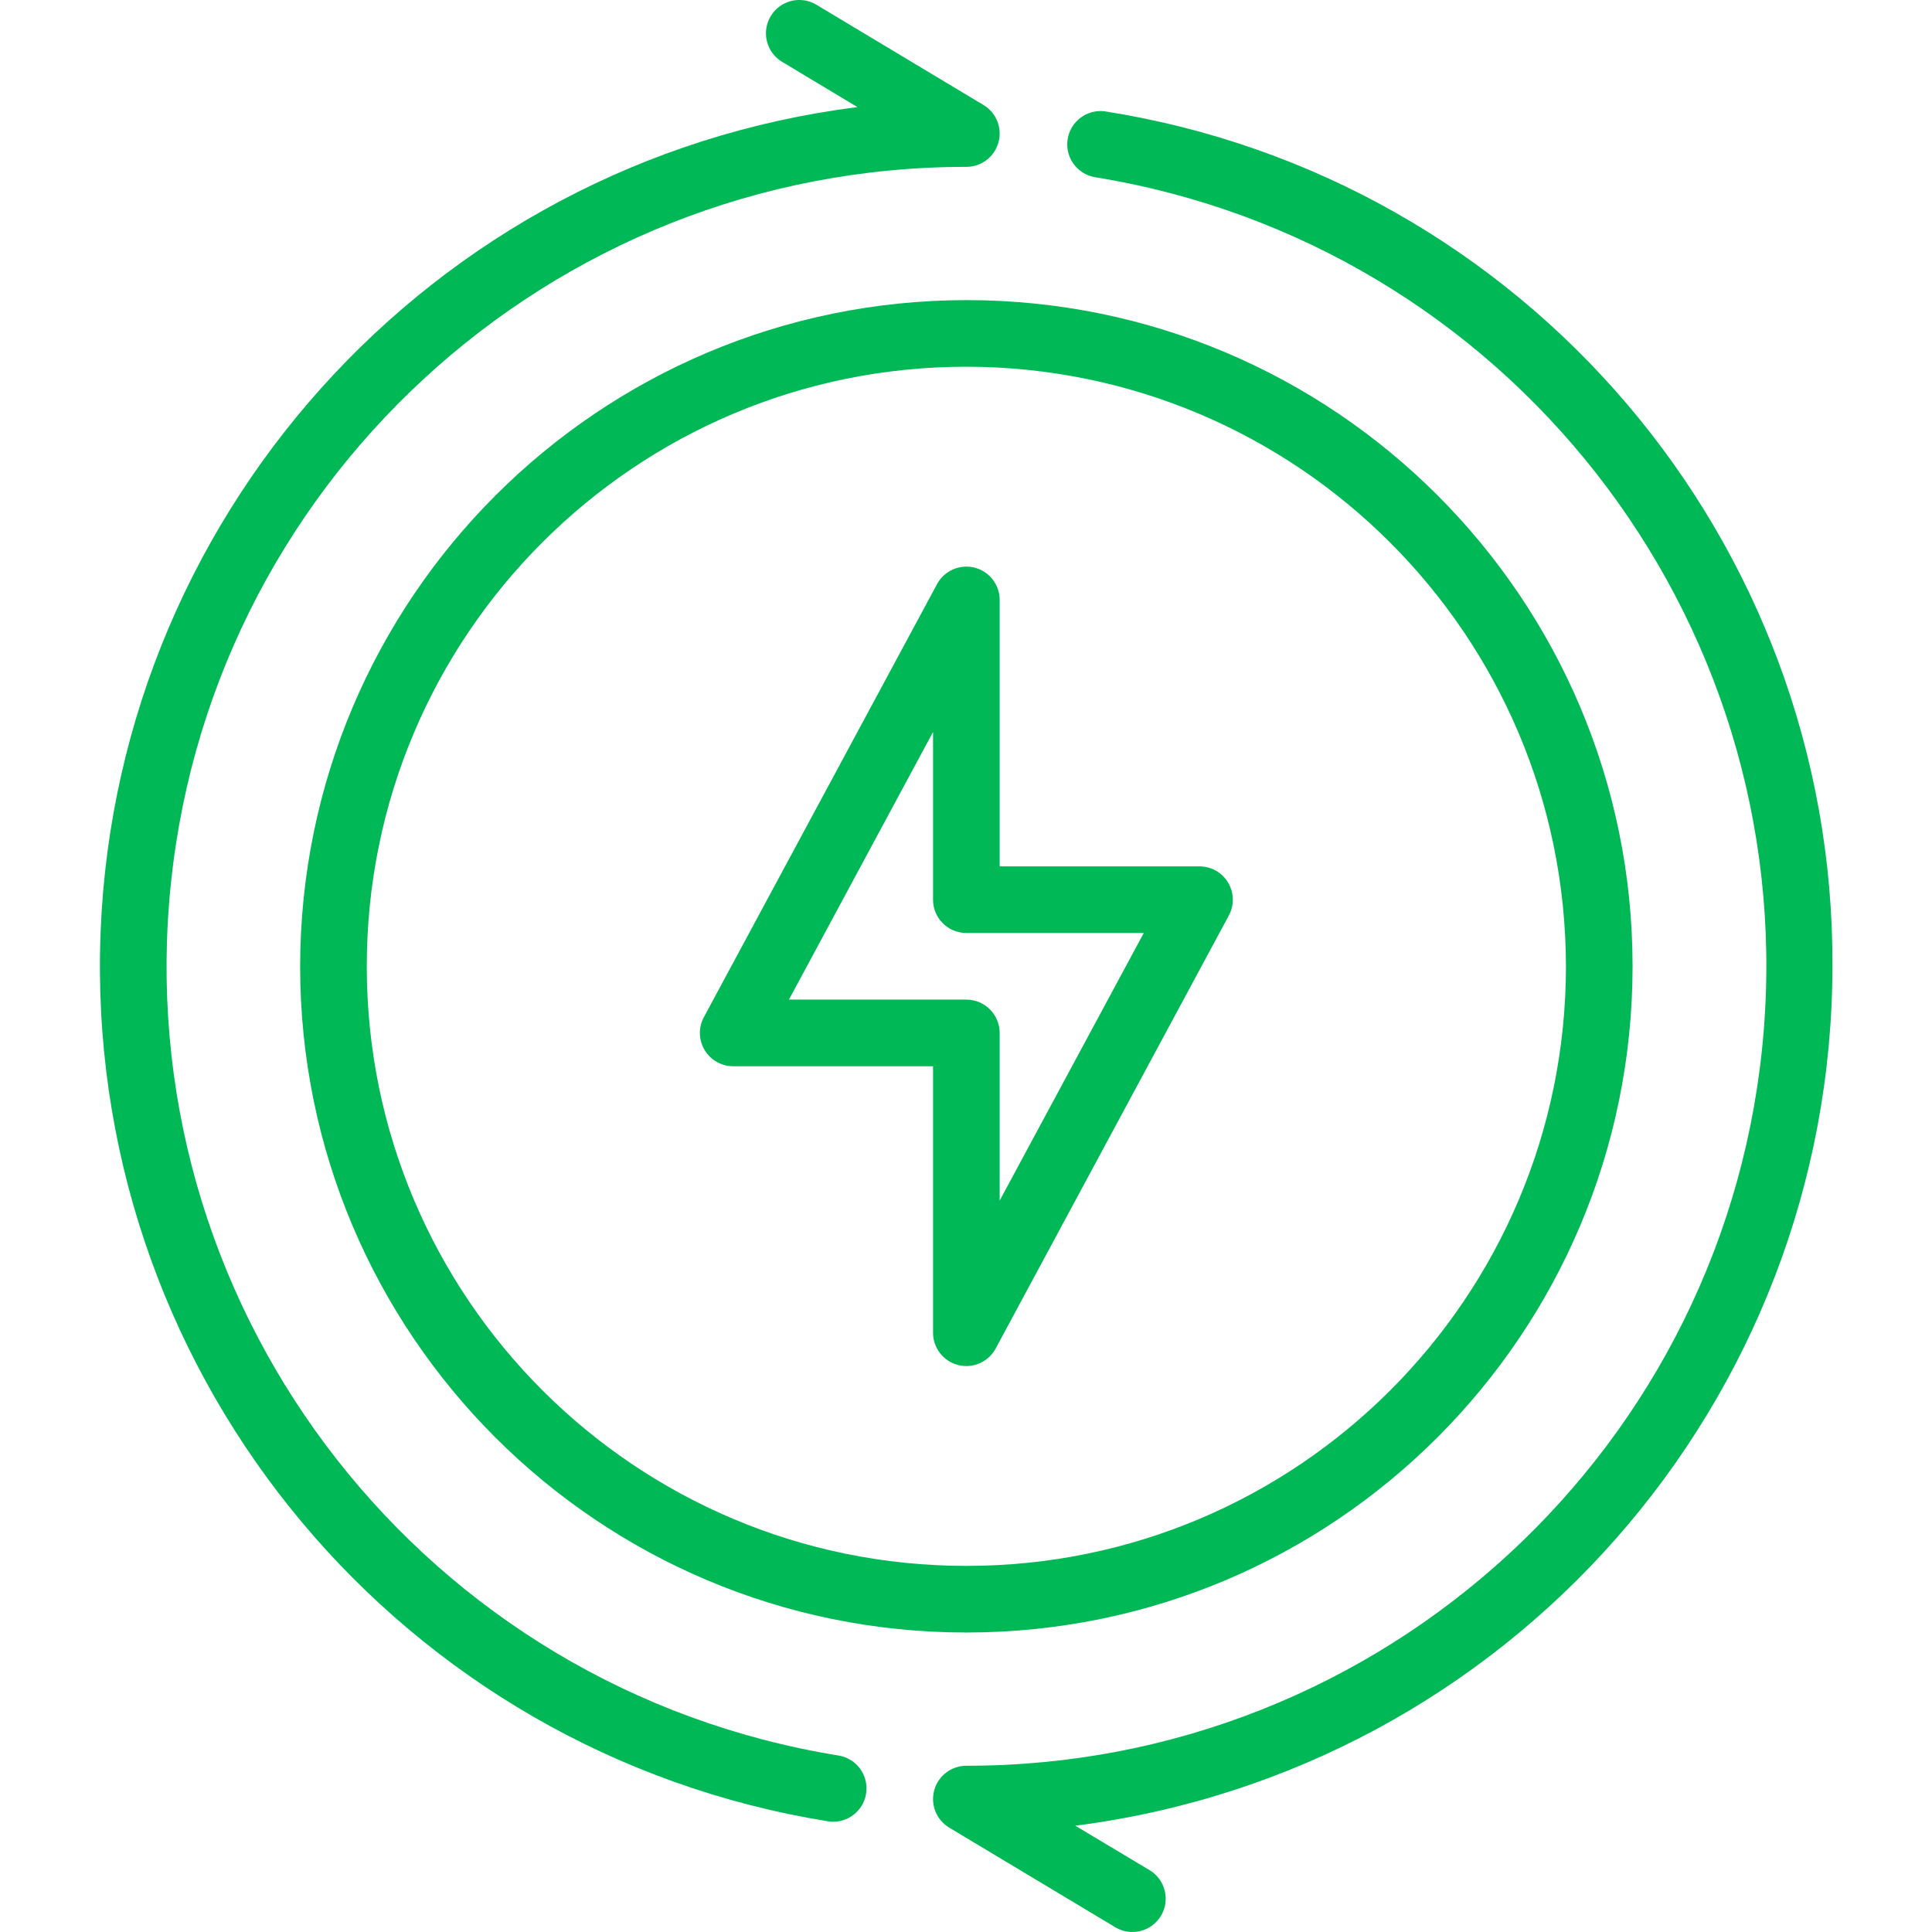<svg width="138" height="138" viewBox="0 0 138 138" fill="none" xmlns="http://www.w3.org/2000/svg">
<g clip-path="url(#clip0)">
<path d="M66.932 41.722L50.277 72.653C49.88 73.39 49.899 74.281 50.329 75.001C50.758 75.72 51.533 76.16 52.37 76.16H66.646V95.195C66.645 96.284 67.386 97.236 68.442 97.503C68.633 97.549 68.829 97.574 69.026 97.574C69.9 97.574 70.704 97.093 71.119 96.323L87.774 65.392C88.172 64.654 88.152 63.763 87.722 63.044C87.293 62.325 86.518 61.884 85.681 61.884H71.405V42.85C71.404 41.761 70.664 40.811 69.608 40.545C68.552 40.279 67.449 40.763 66.932 41.722ZM81.698 66.643L71.405 85.756V73.781C71.405 72.467 70.34 71.401 69.026 71.401H56.353L66.646 52.286V64.263C66.646 65.578 67.712 66.643 69.026 66.643H81.698Z" fill="#00B956"/>
<path d="M21.439 69.022C21.439 95.304 42.744 116.608 69.026 116.608C95.307 116.608 116.612 95.304 116.612 69.022C116.612 42.74 95.307 21.436 69.026 21.436C42.757 21.466 21.47 42.753 21.439 69.022ZM111.853 69.022C111.853 92.675 92.678 111.85 69.026 111.85C45.372 111.85 26.198 92.675 26.198 69.022C26.198 45.37 45.372 26.195 69.026 26.195C92.668 26.222 111.825 45.38 111.853 69.022Z" fill="#00B956"/>
<path d="M59.885 125.392C30.499 120.639 9.694 94.108 12.084 64.437C14.475 34.765 39.258 11.907 69.026 11.919C70.094 11.919 71.032 11.205 71.318 10.175C71.604 9.146 71.167 8.051 70.251 7.5L58.355 0.363C57.625 -0.094 56.706 -0.121 55.951 0.292C55.196 0.704 54.723 1.492 54.712 2.351C54.703 3.212 55.159 4.01 55.903 4.44L61.245 7.648C30.727 11.504 7.678 37.198 7.147 67.954C6.616 98.711 28.765 125.186 59.132 130.092C59.256 130.113 59.383 130.123 59.508 130.123C60.751 130.126 61.789 129.171 61.886 127.931C61.984 126.691 61.11 125.585 59.881 125.392H59.885Z" fill="#00B956"/>
<path d="M130.888 69.022C131.024 38.624 108.946 12.681 78.919 7.952C77.642 7.786 76.466 8.666 76.262 9.935C76.059 11.206 76.902 12.409 78.166 12.649C107.559 17.396 128.372 43.93 125.982 73.608C123.591 103.285 98.799 126.145 69.026 126.125C67.957 126.125 67.019 126.839 66.733 127.869C66.448 128.899 66.885 129.993 67.8 130.544L79.697 137.682C80.821 138.33 82.256 137.958 82.925 136.846C83.593 135.735 83.247 134.292 82.148 133.604L76.806 130.408C107.701 126.45 130.854 100.169 130.888 69.022Z" fill="#00B956"/>
</g>
<defs>
<clipPath id="clip0">
<rect width="138" height="138" fill="white"/>
</clipPath>
</defs>
</svg>
